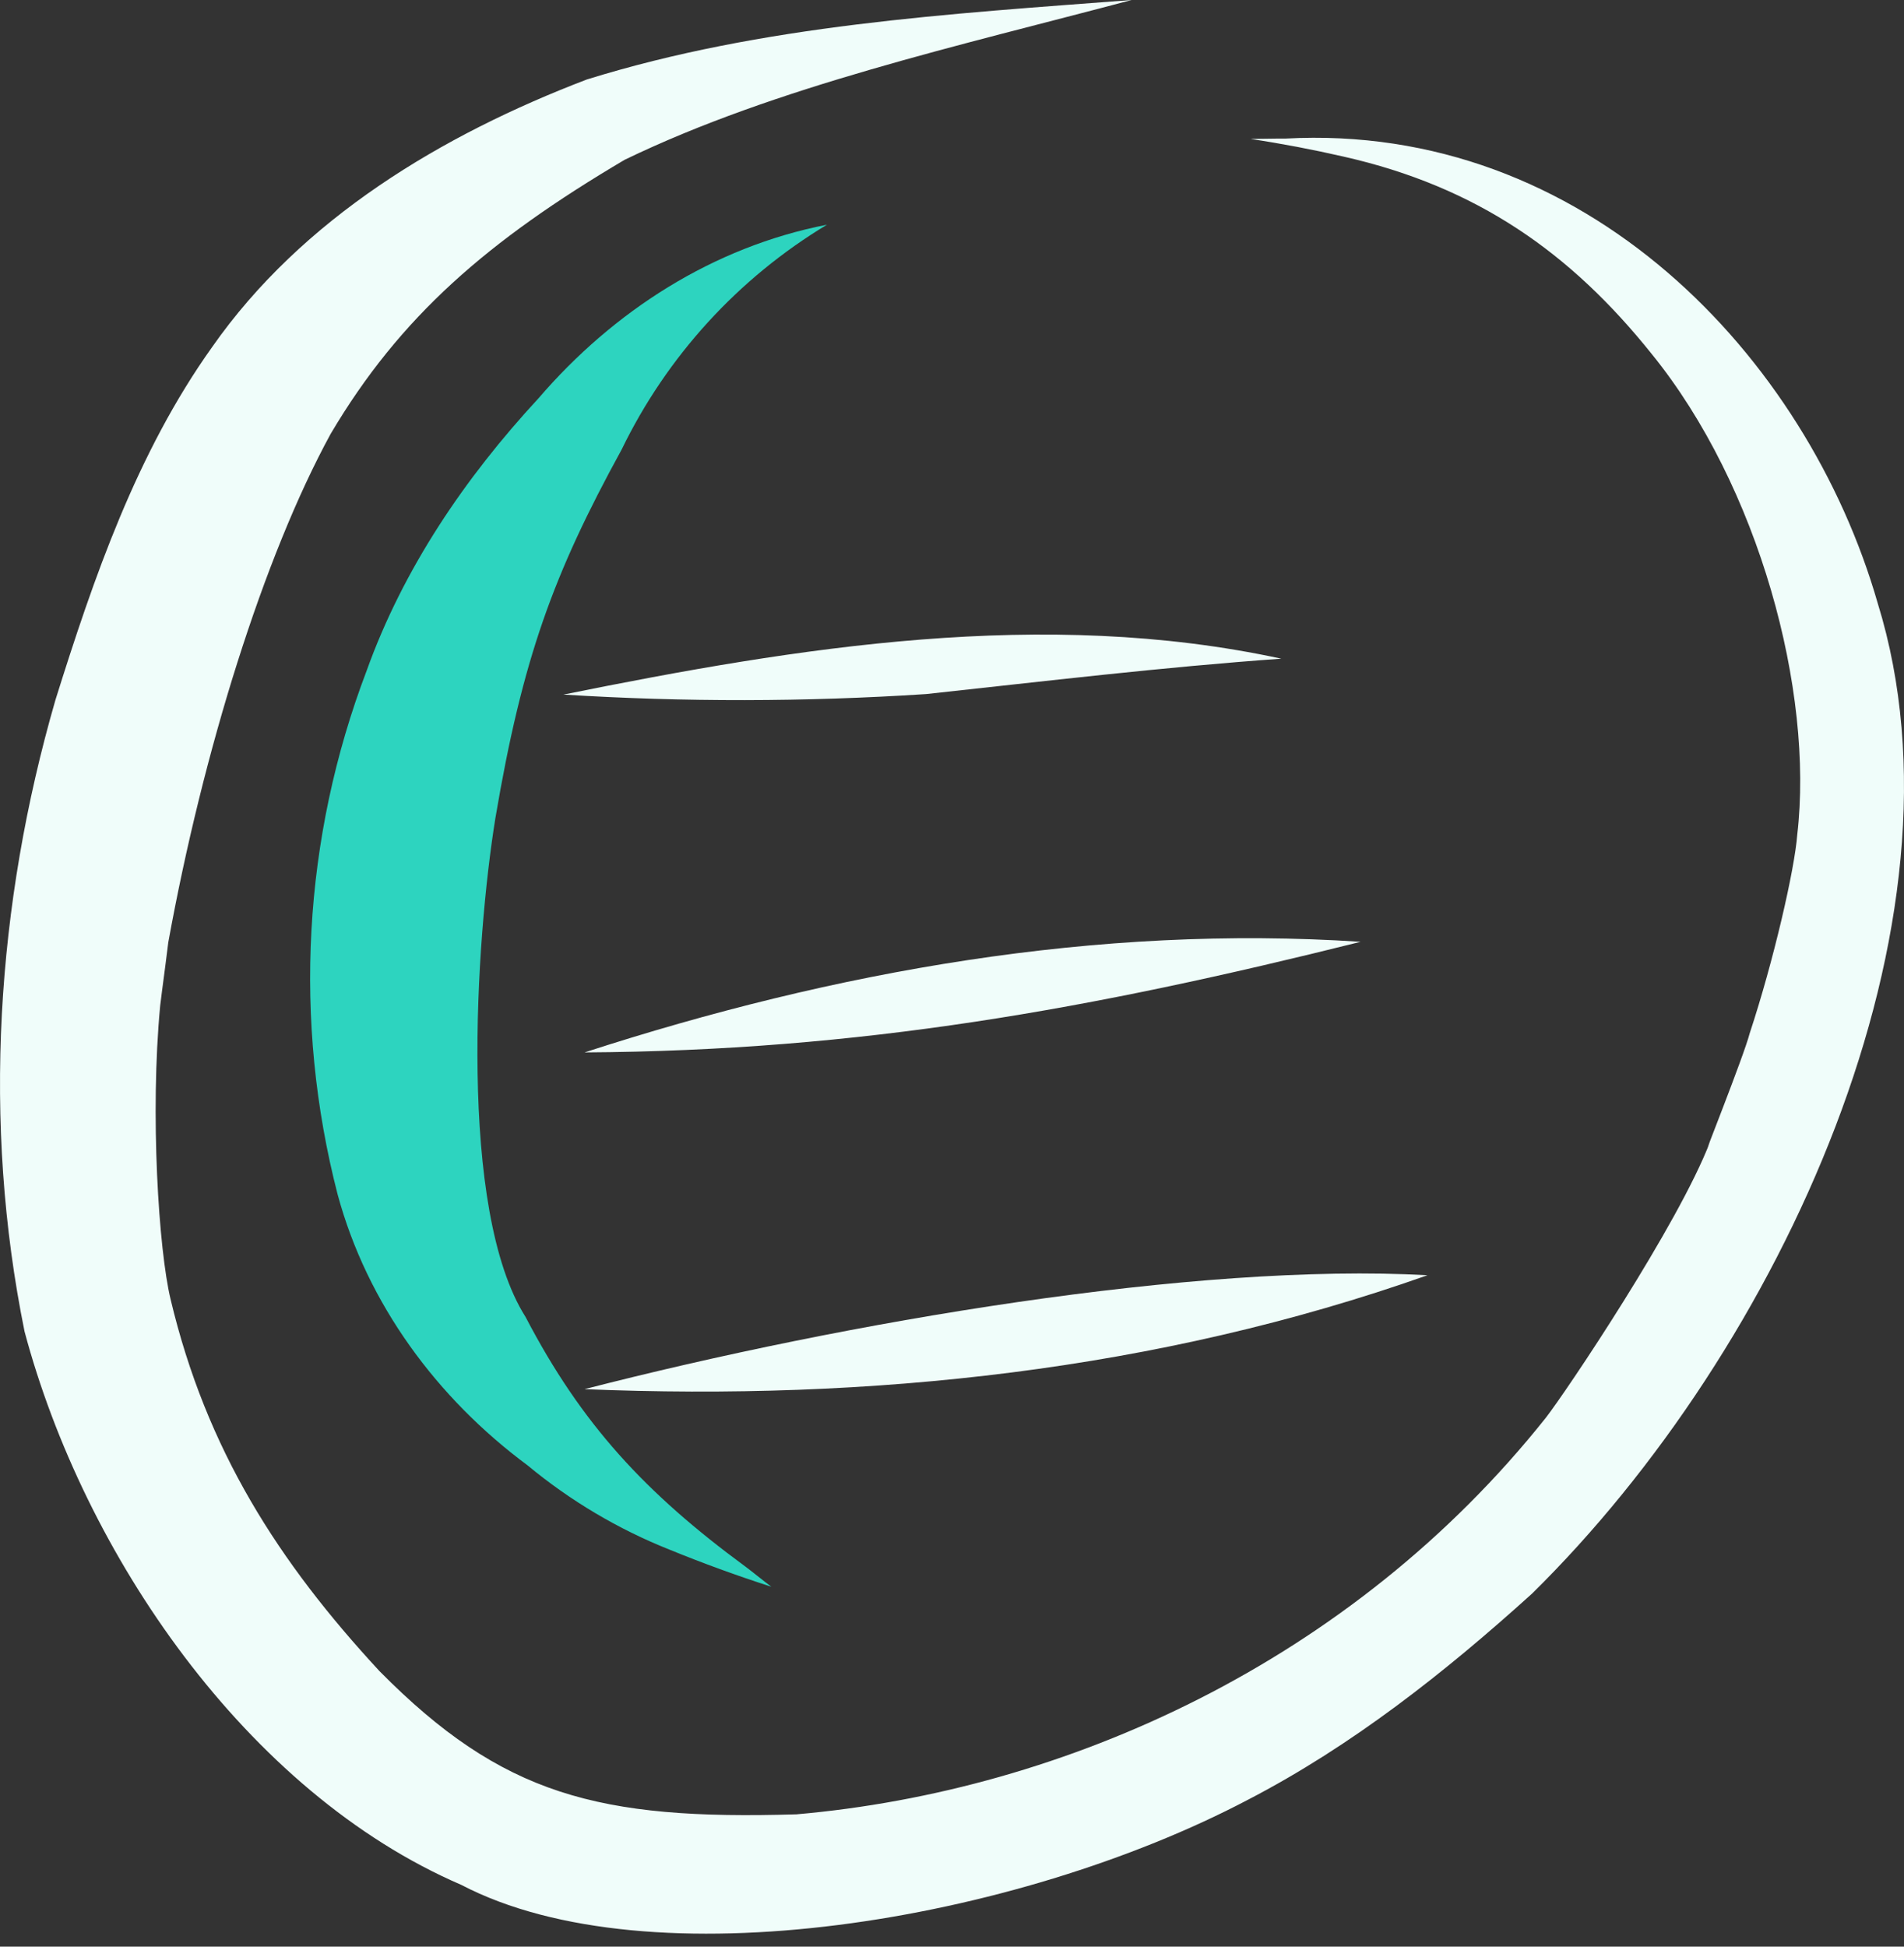 <svg width="45" height="46" viewBox="0 0 45 46" fill="none" xmlns="http://www.w3.org/2000/svg">
<rect x="0" y="0" width="45" height="46" fill="#333333" stroke="none"/>
<g clip-path="url(#clip0_59_3)">
<path d="M12.423 31.123C10.816 28.59 11.241 22.222 11.708 19.334C12.347 15.562 13.078 13.567 14.691 10.625C15.76 8.421 17.446 6.574 19.545 5.31C16.856 5.834 14.501 7.348 12.726 9.413C10.991 11.289 9.532 13.434 8.665 15.85C7.16 19.804 6.921 24.127 7.979 28.223C8.679 30.81 10.327 33.039 12.469 34.627C13.477 35.463 14.611 36.136 15.828 36.62C16.617 36.942 17.418 37.234 18.231 37.495C18.036 37.351 17.757 37.121 17.612 37.015C15.251 35.278 13.745 33.657 12.423 31.123Z" fill="#2DD4BF"/>
<path d="M44.379 14.255C42.704 8.421 37.455 2.886 30.375 3.275C30.102 3.273 29.828 3.282 29.555 3.283C30.294 3.394 31.028 3.534 31.756 3.701C34.91 4.414 37.127 5.978 39.036 8.363C41.574 11.49 42.873 16.333 42.477 19.724C42.417 20.538 41.917 22.713 41.354 24.414C41.216 24.954 40.132 27.663 40.416 26.981C39.673 28.928 37.016 32.885 36.534 33.503C31.939 39.276 25.175 42.319 18.825 42.873C14.15 43.013 11.866 42.421 8.968 39.488C6.582 36.909 4.879 34.262 4.031 30.7C3.751 29.536 3.543 26.32 3.786 23.762C3.806 23.603 3.82 23.494 3.828 23.427C3.875 23.081 3.938 22.582 3.977 22.27C4.794 17.769 6.231 13.153 7.815 10.252C9.457 7.476 11.531 5.686 14.763 3.776C18.336 2.047 22.703 1.075 26.746 0C22.427 0.331 18.026 0.585 13.867 1.879C10.45 3.185 7.138 5.162 5.01 8.206C3.233 10.698 2.216 13.647 1.309 16.544C-0.088 21.374 -0.424 26.524 0.58 31.463C1.978 36.707 5.813 42.346 10.902 44.54C15.35 46.862 24.006 45.416 29.494 42.529C31.96 41.25 34.15 39.519 36.205 37.661C42.098 31.869 46.721 21.812 44.379 14.255Z" fill="#F0FDFA"/>
<path d="M13.317 16.413C16.172 16.592 19.035 16.587 21.889 16.401C24.685 16.099 27.477 15.764 30.283 15.565C24.664 14.349 18.873 15.291 13.317 16.413Z" fill="#F0FDFA"/>
<path d="M13.815 24.869C20.332 24.83 25.783 23.848 32.158 22.255C25.93 21.844 19.725 22.95 13.815 24.869Z" fill="#F0FDFA"/>
<path d="M13.815 32.826C20.558 33.105 27.351 32.393 33.738 30.134C28.259 29.832 20.009 31.233 13.815 32.826Z" fill="#F0FDFA"/>
</g>
<defs>
<clipPath id="clip0_59_3">
<rect width="45" height="45.693" fill="white"/>
</clipPath>
</defs>
</svg>

